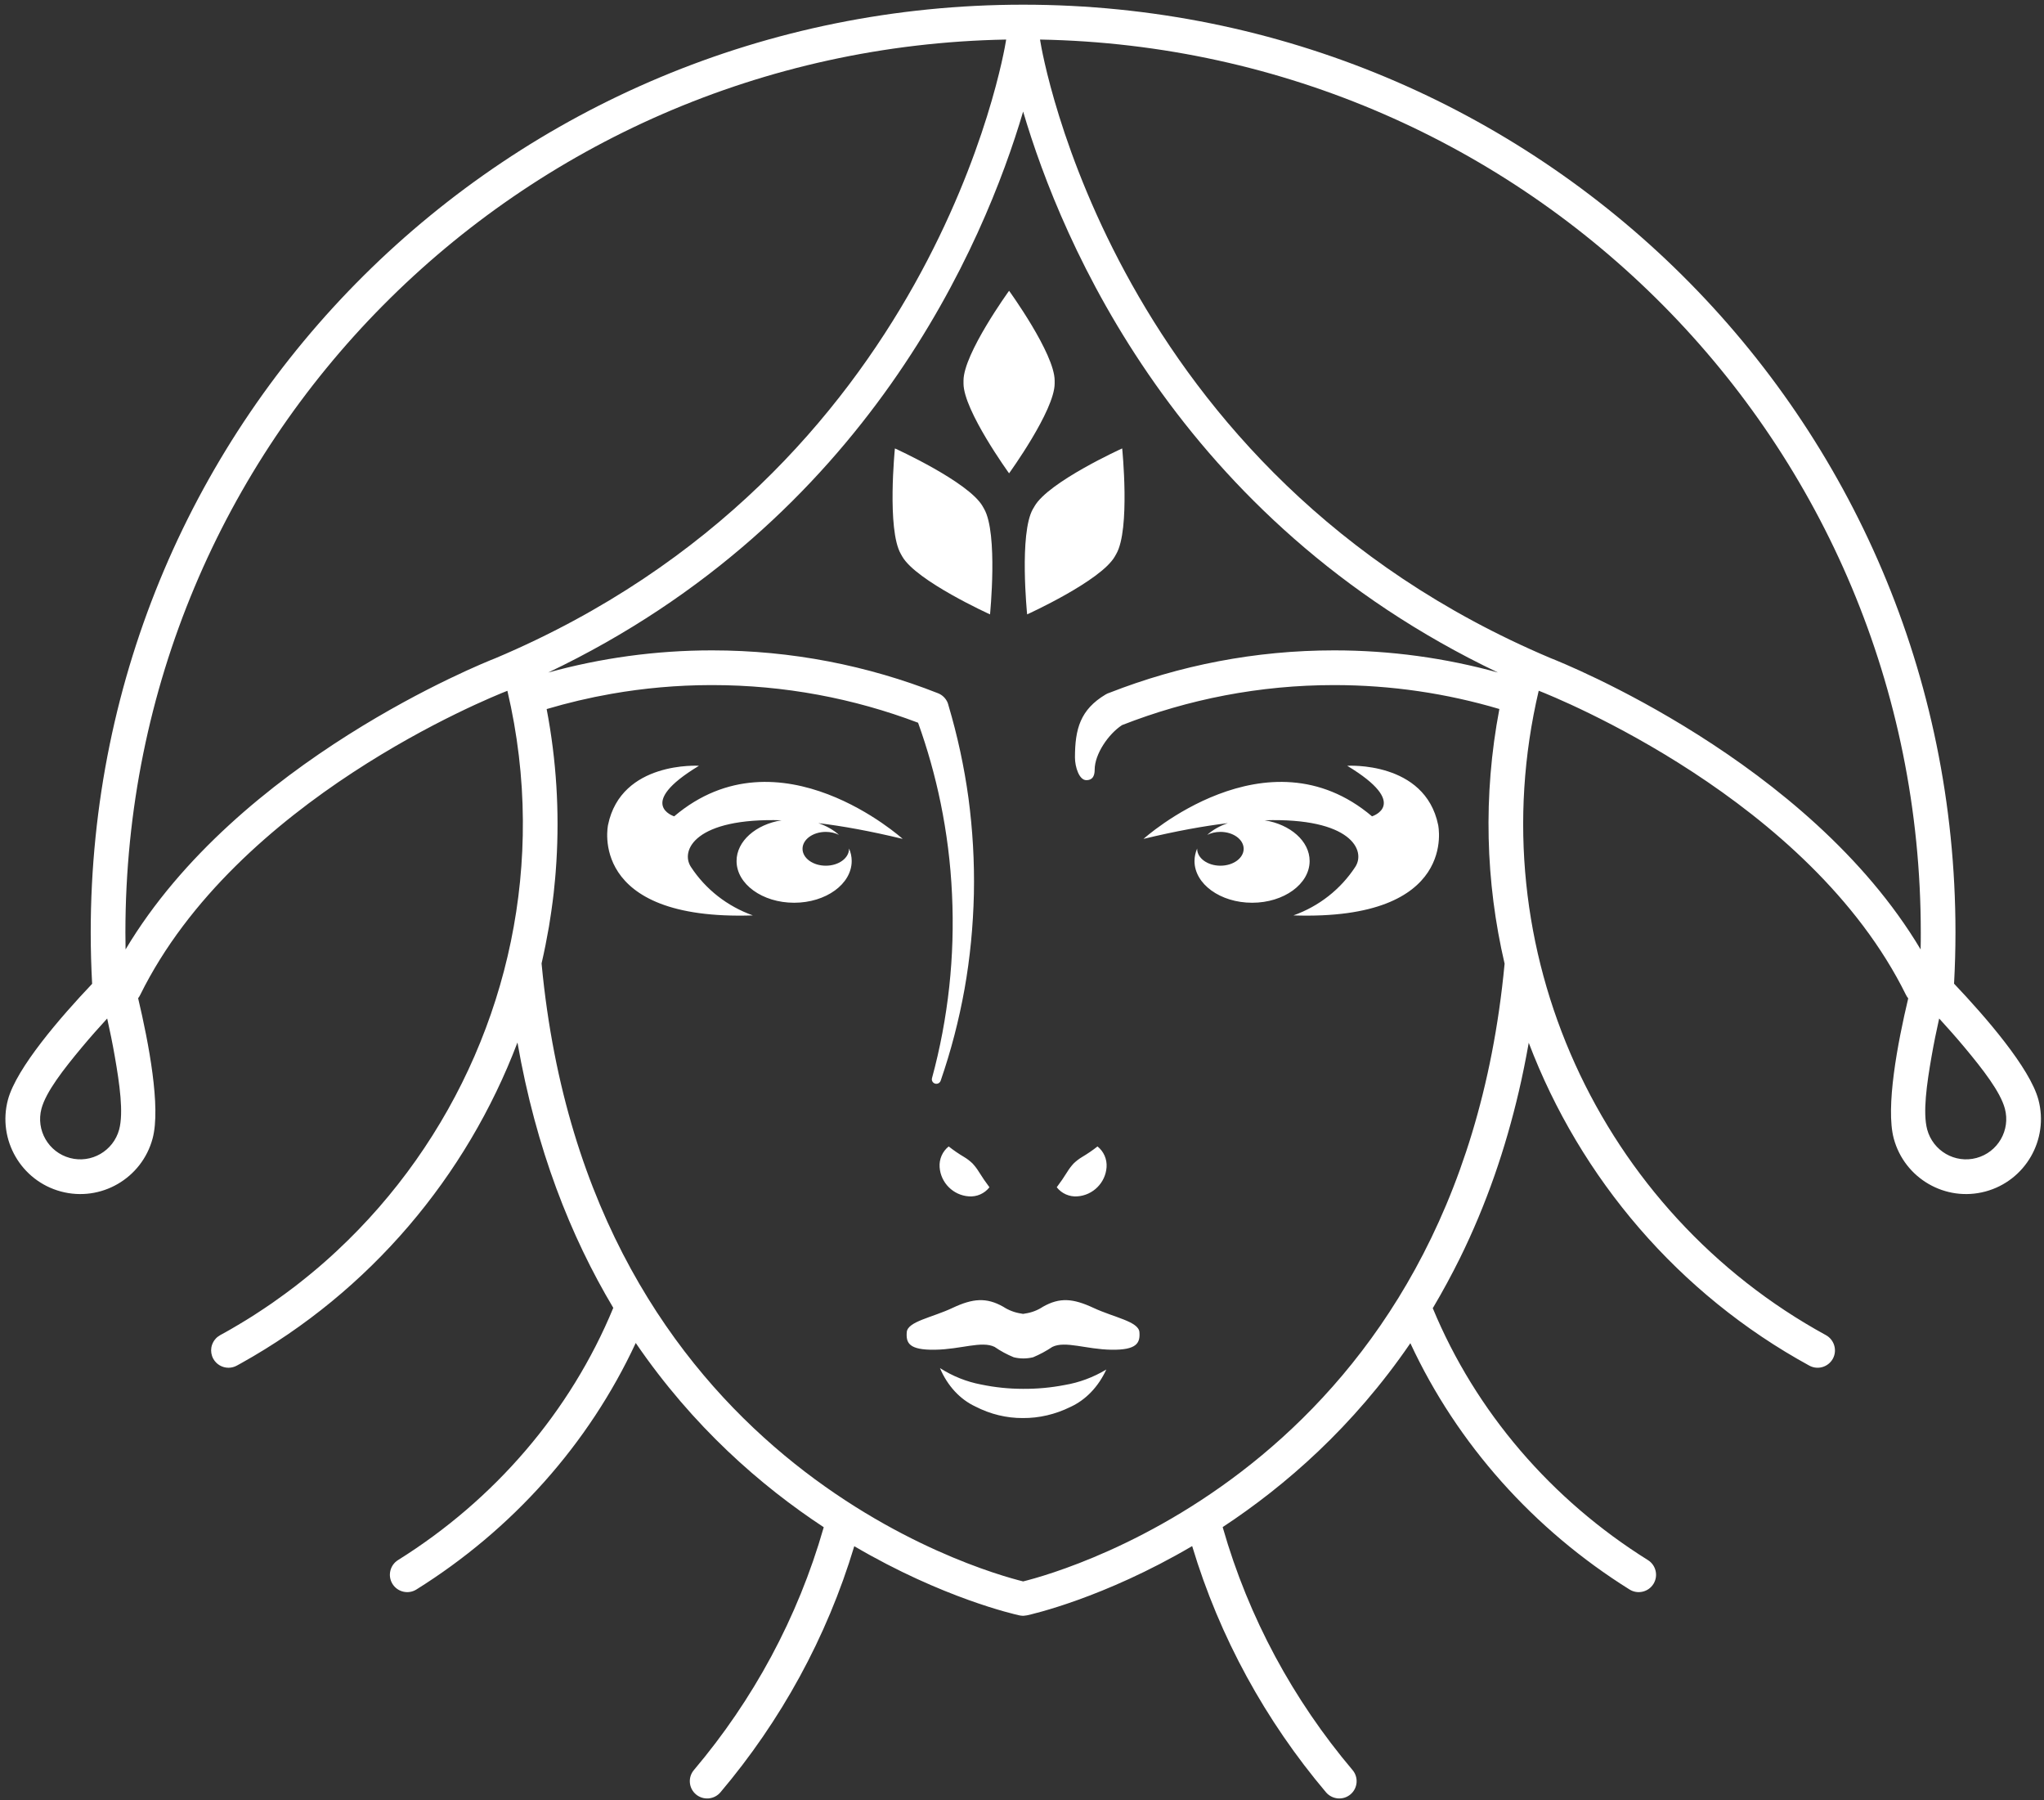 <?xml version="1.0" encoding="UTF-8" standalone="no"?>
<!DOCTYPE svg PUBLIC "-//W3C//DTD SVG 1.1//EN" "http://www.w3.org/Graphics/SVG/1.1/DTD/svg11.dtd">
<svg width="100%" height="100%" viewBox="0 0 251 221" version="1.1" xmlns="http://www.w3.org/2000/svg" xmlns:xlink="http://www.w3.org/1999/xlink" xml:space="preserve" xmlns:serif="http://www.serif.com/" style="fill-rule:evenodd;clip-rule:evenodd;stroke-linejoin:round;stroke-miterlimit:2;">
    <rect x="0" y="0" width="251" height="221" fill="#333333" stroke="none"/>
    <g transform="matrix(1,0,0,1,-2403,-1681)">
        <g transform="matrix(1.579,0,0,1.696,1513.99,1473.18)">
            <g transform="matrix(0.633,0,0,0.59,522.371,99.21)">
                <g id="Layer_2">
                    <g>
                        <g transform="matrix(1.018,0,0,1.018,-2498.9,-133.72)">
                            <path d="M2642.56,231.368C2642.59,231.314 2642.62,231.261 2642.65,231.208C2644.34,228.255 2653.23,224.235 2653.23,224.235C2653.23,224.235 2654.22,233.992 2652.52,236.944L2652.34,237.263C2650.64,240.215 2641.76,244.235 2641.76,244.235C2641.76,244.235 2640.77,234.479 2642.46,231.526C2642.49,231.473 2642.53,231.42 2642.56,231.368ZM2626.6,237.102C2626.57,237.05 2626.54,236.998 2626.51,236.944C2624.82,233.992 2625.8,224.235 2625.8,224.235C2625.8,224.235 2634.69,228.255 2636.39,231.208L2636.57,231.526C2638.26,234.479 2637.28,244.235 2637.28,244.235C2637.28,244.235 2628.39,240.215 2626.69,237.263C2626.66,237.21 2626.63,237.156 2626.6,237.102ZM2634.08,216.235C2634.08,216.177 2634.08,216.119 2634.08,216.06C2634.08,212.813 2639.58,205.235 2639.58,205.235C2639.58,205.235 2645.08,212.813 2645.08,216.06L2645.08,216.411C2645.08,219.658 2639.58,227.235 2639.58,227.235C2639.58,227.235 2634.08,219.658 2634.08,216.411C2634.08,216.352 2634.08,216.294 2634.08,216.235Z" style="fill:white;"/>
                        </g>
                        <g transform="matrix(1.022,0,0,1.022,-2507.67,-134.284)">
                            <path d="M2577.52,253.004C2575.28,253.879 2544.96,266.082 2533.38,289.51C2533.31,289.656 2533.22,289.789 2533.13,289.91C2534.4,295.279 2535.88,302.998 2534.87,306.749C2533.58,311.547 2528.64,314.399 2523.85,313.113C2519.05,311.828 2516.2,306.889 2517.48,302.091C2518.51,298.278 2523.79,292.193 2527.6,288.182C2527.49,286.143 2527.43,284.088 2527.43,282.021C2527.43,220.161 2577.66,170.64 2639.52,170.64C2701.38,170.64 2751.6,220.161 2751.6,282.021C2751.6,284.082 2751.54,286.13 2751.43,288.164C2755.24,292.176 2760.54,298.272 2761.57,302.091C2762.85,306.889 2760,311.828 2755.2,313.113C2750.41,314.399 2745.47,311.547 2744.18,306.749C2743.18,303.003 2744.64,295.297 2745.92,289.927C2745.82,289.802 2745.72,289.663 2745.65,289.51C2734.04,266.026 2703.61,253.821 2701.5,252.998C2694.17,284.105 2708.97,315.589 2736.03,330.359C2737.03,330.91 2737.41,332.177 2736.86,333.186C2736.3,334.195 2735.04,334.567 2734.03,334.016C2718.3,325.429 2706.48,311.511 2700.3,295.256L2700.27,295.432C2699.93,297.331 2699.55,299.221 2699.11,301.1C2698.31,304.519 2697.34,307.898 2696.18,311.212C2694.99,314.599 2693.61,317.917 2692.02,321.136C2691.03,323.13 2689.97,325.085 2688.84,326.995L2688.76,327.112C2693.93,339.583 2703.05,350.136 2714.62,357.356C2715.6,357.965 2715.9,359.251 2715.29,360.227C2714.68,361.202 2713.39,361.5 2712.42,360.892C2700.92,353.72 2691.71,343.45 2686.07,331.324C2679.2,341.354 2671.04,348.448 2663.51,353.399C2663.51,353.427 2663.52,353.454 2663.53,353.482C2666.63,364.297 2672.01,374.172 2679.12,382.568C2679.86,383.442 2679.75,384.751 2678.87,385.489C2677.99,386.227 2676.68,386.115 2675.93,385.24C2668.68,376.677 2663.14,366.652 2659.84,355.68C2649.17,361.939 2640.53,363.874 2639.98,363.994L2639.59,364.044L2639.44,364.044C2639.31,364.039 2639.18,364.022 2639.05,363.994C2638.51,363.875 2629.88,361.942 2619.22,355.694C2615.92,366.66 2610.38,376.68 2603.13,385.24C2602.39,386.115 2601.07,386.227 2600.19,385.489C2599.31,384.751 2599.2,383.442 2599.94,382.568C2607.05,374.172 2612.43,364.297 2615.53,353.482C2615.54,353.46 2615.54,353.437 2615.55,353.415C2608,348.457 2599.83,341.351 2592.95,331.297C2587.3,343.435 2578.09,353.714 2566.58,360.892C2565.61,361.5 2564.32,361.202 2563.71,360.227C2563.1,359.251 2563.4,357.965 2564.38,357.356C2575.96,350.13 2585.09,339.563 2590.25,327.081C2585.12,318.502 2580.96,308.015 2578.73,295.225C2572.62,311.31 2560.99,325.107 2545.53,333.72C2545.34,333.821 2545.17,333.919 2544.99,334.016C2544.68,334.184 2544.35,334.266 2544.02,334.271L2543.99,334.271C2543.26,334.273 2542.54,333.88 2542.16,333.186C2541.93,332.764 2541.86,332.297 2541.93,331.856C2541.98,331.542 2542.11,331.242 2542.29,330.981L2542.33,330.933C2542.42,330.808 2542.53,330.692 2542.65,330.589L2543,330.353C2543.23,330.231 2543.45,330.107 2543.67,329.985L2544.28,329.64L2545.13,329.14L2546.09,328.563C2546.29,328.438 2546.49,328.313 2546.7,328.184L2547.12,327.917L2548.01,327.334C2548.11,327.271 2548.2,327.208 2548.3,327.143L2549.25,326.5C2549.78,326.132 2550.3,325.758 2550.82,325.375L2552.03,324.47L2552.61,324.015L2553.48,323.32L2553.94,322.944C2554.21,322.721 2554.48,322.496 2554.75,322.268C2555.31,321.792 2555.86,321.307 2556.4,320.814L2557.04,320.224C2571.2,307.04 2579.52,288.298 2579.38,268.531C2579.35,263.399 2578.74,258.196 2577.52,253.004ZM2696.77,255.192C2690.45,253.32 2683.79,252.319 2676.91,252.319C2667.95,252.319 2659.36,254.016 2651.41,257.124C2649.76,258.195 2648.12,260.618 2648.12,262.468C2648.12,263.618 2647.51,263.732 2647.11,263.732C2646.26,263.732 2645.75,262.158 2645.75,261.008C2645.75,257.588 2646.39,255.262 2649.44,253.445C2649.59,253.357 2649.74,253.289 2649.9,253.241C2658.32,249.95 2667.42,248.152 2676.91,248.152C2683.71,248.152 2690.31,249.075 2696.6,250.809C2658.18,232.508 2644.15,199.146 2639.52,183.47C2634.88,199.147 2620.85,232.515 2582.42,250.815C2588.72,249.077 2595.32,248.152 2602.13,248.152C2611.68,248.152 2620.83,249.97 2629.28,253.296C2629.82,253.506 2630.21,253.91 2630.43,254.396C2630.48,254.518 2630.52,254.646 2630.55,254.777C2631.62,258.382 2632.43,262.092 2632.95,265.898C2633.45,269.654 2633.68,273.489 2633.6,277.395C2633.51,281.277 2633.14,285.077 2632.48,288.784C2631.8,292.569 2630.84,296.246 2629.61,299.802C2629.52,300.088 2629.21,300.249 2628.93,300.16C2628.64,300.072 2628.48,299.767 2628.57,299.481C2629.54,295.923 2630.23,292.265 2630.64,288.52C2631.03,284.89 2631.15,281.19 2630.97,277.429C2630.8,273.684 2630.33,270.028 2629.6,266.466C2628.92,263.16 2628.01,259.949 2626.89,256.838C2619.15,253.912 2610.82,252.319 2602.13,252.319L2601.96,252.319C2597.9,252.329 2593.92,252.686 2590.04,253.366C2587.39,253.83 2584.79,254.444 2582.24,255.199C2583.42,261.359 2583.78,267.511 2583.41,273.539C2583.38,273.968 2583.35,274.396 2583.32,274.822L2583.26,275.529L2583.17,276.44L2583.09,277.253C2583.01,277.973 2582.91,278.69 2582.81,279.403C2582.8,279.497 2582.78,279.591 2582.77,279.682C2582.69,280.221 2582.61,280.759 2582.52,281.297C2582.26,282.785 2581.97,284.262 2581.63,285.727C2581.63,285.769 2581.64,285.812 2581.64,285.855C2587.31,345.481 2634.48,358.679 2639.52,359.921C2644.55,358.679 2691.72,345.481 2697.39,285.855C2697.39,285.827 2697.4,285.799 2697.4,285.771C2695.11,275.973 2694.79,265.591 2696.77,255.192ZM2649.52,334.484C2648.57,336.548 2647.04,338.144 2645.19,338.984C2643.38,339.872 2641.44,340.323 2639.49,340.311C2637.53,340.322 2635.58,339.851 2633.78,338.926C2631.93,338.069 2630.41,336.424 2629.52,334.311C2631.06,335.293 2632.74,335.96 2634.47,336.284C2636.13,336.63 2637.81,336.803 2639.5,336.803C2641.18,336.817 2642.86,336.663 2644.52,336.342C2646.26,336.051 2647.95,335.423 2649.52,334.484ZM2653.5,330C2653.4,328.71 2650.46,328.239 2647.99,327.09C2645.52,325.941 2643.93,325.8 2641.9,326.949C2641.25,327.382 2640.5,327.663 2639.72,327.768C2639.72,327.768 2639.58,327.804 2639.52,327.804C2639.45,327.804 2639.31,327.768 2639.31,327.768C2638.52,327.653 2637.78,327.373 2637.13,326.949C2635.1,325.8 2633.47,325.941 2631.03,327.09C2628.6,328.239 2625.63,328.71 2625.53,330C2625.43,331.29 2625.78,332.156 2628.92,332.109C2632.06,332.062 2634.53,331.007 2636.09,331.77C2636.8,332.26 2637.57,332.677 2638.39,333.013C2639.15,333.201 2639.95,333.201 2640.72,333.013C2641.53,332.674 2642.3,332.258 2643.03,331.77C2644.58,331.007 2647.09,332.062 2650.13,332.109C2653.18,332.156 2653.6,331.299 2653.5,330ZM2643.56,312.604C2644.15,313.36 2645.09,313.771 2646.04,313.697C2647.91,313.57 2649.42,312.067 2649.55,310.195C2649.62,309.235 2649.21,308.3 2648.46,307.705C2647.87,308.168 2647.25,308.591 2646.61,308.97C2646.24,309.189 2645.91,309.447 2645.6,309.739C2645.31,310.052 2645.05,310.391 2644.83,310.752C2644.43,311.393 2644.01,312.01 2643.56,312.604ZM2635.47,312.604C2634.88,313.36 2633.95,313.771 2632.99,313.697C2631.12,313.57 2629.61,312.067 2629.48,310.195C2629.41,309.235 2629.82,308.3 2630.57,307.705C2631.16,308.168 2631.78,308.591 2632.42,308.97C2632.79,309.189 2633.12,309.447 2633.43,309.739C2633.72,310.052 2633.98,310.391 2634.2,310.752C2634.6,311.393 2635.02,312.01 2635.47,312.604ZM2749.64,292.344C2749.32,293.775 2749,295.32 2748.73,296.874C2748.14,300.241 2747.66,303.647 2748.2,305.671C2748.9,308.248 2751.55,309.779 2754.12,309.089C2756.7,308.398 2758.23,305.746 2757.54,303.169C2757,301.145 2754.88,298.436 2752.69,295.812C2751.68,294.602 2750.63,293.423 2749.64,292.344ZM2529.41,292.344C2528.42,293.423 2527.37,294.602 2526.36,295.812C2524.17,298.436 2522.05,301.145 2521.51,303.169C2520.82,305.746 2522.35,308.398 2524.93,309.089C2527.5,309.779 2530.15,308.248 2530.85,305.671C2531.39,303.647 2530.91,300.241 2530.32,296.874C2530.05,295.32 2529.73,293.775 2529.41,292.344ZM2641.55,174.825C2641.56,174.884 2641.57,174.945 2641.58,175.005C2641.8,176.403 2650.28,226.853 2702.93,249.082C2704.39,249.653 2733.89,261.401 2747.41,284.052C2747.43,283.376 2747.43,282.699 2747.43,282.021C2747.43,223.139 2700.17,175.91 2641.55,174.825ZM2637.48,174.825C2578.86,175.91 2531.6,223.139 2531.6,282.021C2531.6,282.699 2531.61,283.376 2531.62,284.052C2545.15,261.401 2574.64,249.653 2576.11,249.082C2628.75,226.853 2637.23,176.403 2637.45,175.005C2637.46,174.944 2637.47,174.884 2637.48,174.825ZM2668.55,268.548C2678.92,268.226 2680.75,272.16 2679.45,274.143C2677.69,276.832 2675.08,278.88 2672.01,279.969C2691.94,280.629 2689.41,269.104 2689.41,269.104C2687.82,261.408 2678.48,262.007 2678.48,262.007C2686.15,266.628 2681.46,268.075 2681.46,268.075C2668.83,257.395 2653.99,270.784 2653.99,270.784C2657.89,269.843 2661.26,269.237 2664.13,268.893C2663.16,269.22 2662.31,269.705 2661.65,270.302C2662.1,270.076 2662.65,269.943 2663.24,269.943C2664.78,269.943 2666.03,270.853 2666.03,271.973C2666.03,273.093 2664.78,274.002 2663.24,274.002C2661.69,274.002 2660.44,273.093 2660.44,271.973C2660.44,271.96 2660.44,271.948 2660.44,271.935C2660.24,272.41 2660.12,272.915 2660.12,273.439C2660.12,276.204 2663.23,278.449 2667.05,278.449C2670.86,278.449 2673.96,276.204 2673.96,273.439C2673.96,271.048 2671.64,269.045 2668.55,268.548ZM2610.48,268.548C2600.11,268.226 2598.28,272.16 2599.58,274.143C2601.34,276.832 2603.96,278.88 2607.03,279.969C2587.09,280.629 2589.62,269.104 2589.62,269.104C2591.21,261.408 2600.55,262.007 2600.55,262.007C2592.88,266.628 2597.57,268.075 2597.57,268.075C2610.2,257.395 2625.04,270.784 2625.04,270.784C2621.14,269.843 2617.78,269.237 2614.9,268.893C2615.87,269.22 2616.72,269.705 2617.38,270.302C2616.93,270.076 2616.38,269.943 2615.8,269.943C2614.25,269.943 2613,270.853 2613,271.973C2613,273.093 2614.25,274.002 2615.8,274.002C2617.34,274.002 2618.59,273.093 2618.59,271.973C2618.59,271.96 2618.59,271.948 2618.59,271.935C2618.8,272.41 2618.91,272.915 2618.91,273.439C2618.91,276.204 2615.81,278.449 2611.99,278.449C2608.17,278.449 2605.07,276.204 2605.07,273.439C2605.07,271.048 2607.39,269.045 2610.48,268.548Z" style="fill:white;fill-rule:nonzero;"/>
                        </g>
                    </g>
                </g>
            </g>
        </g>
    </g>
</svg>
